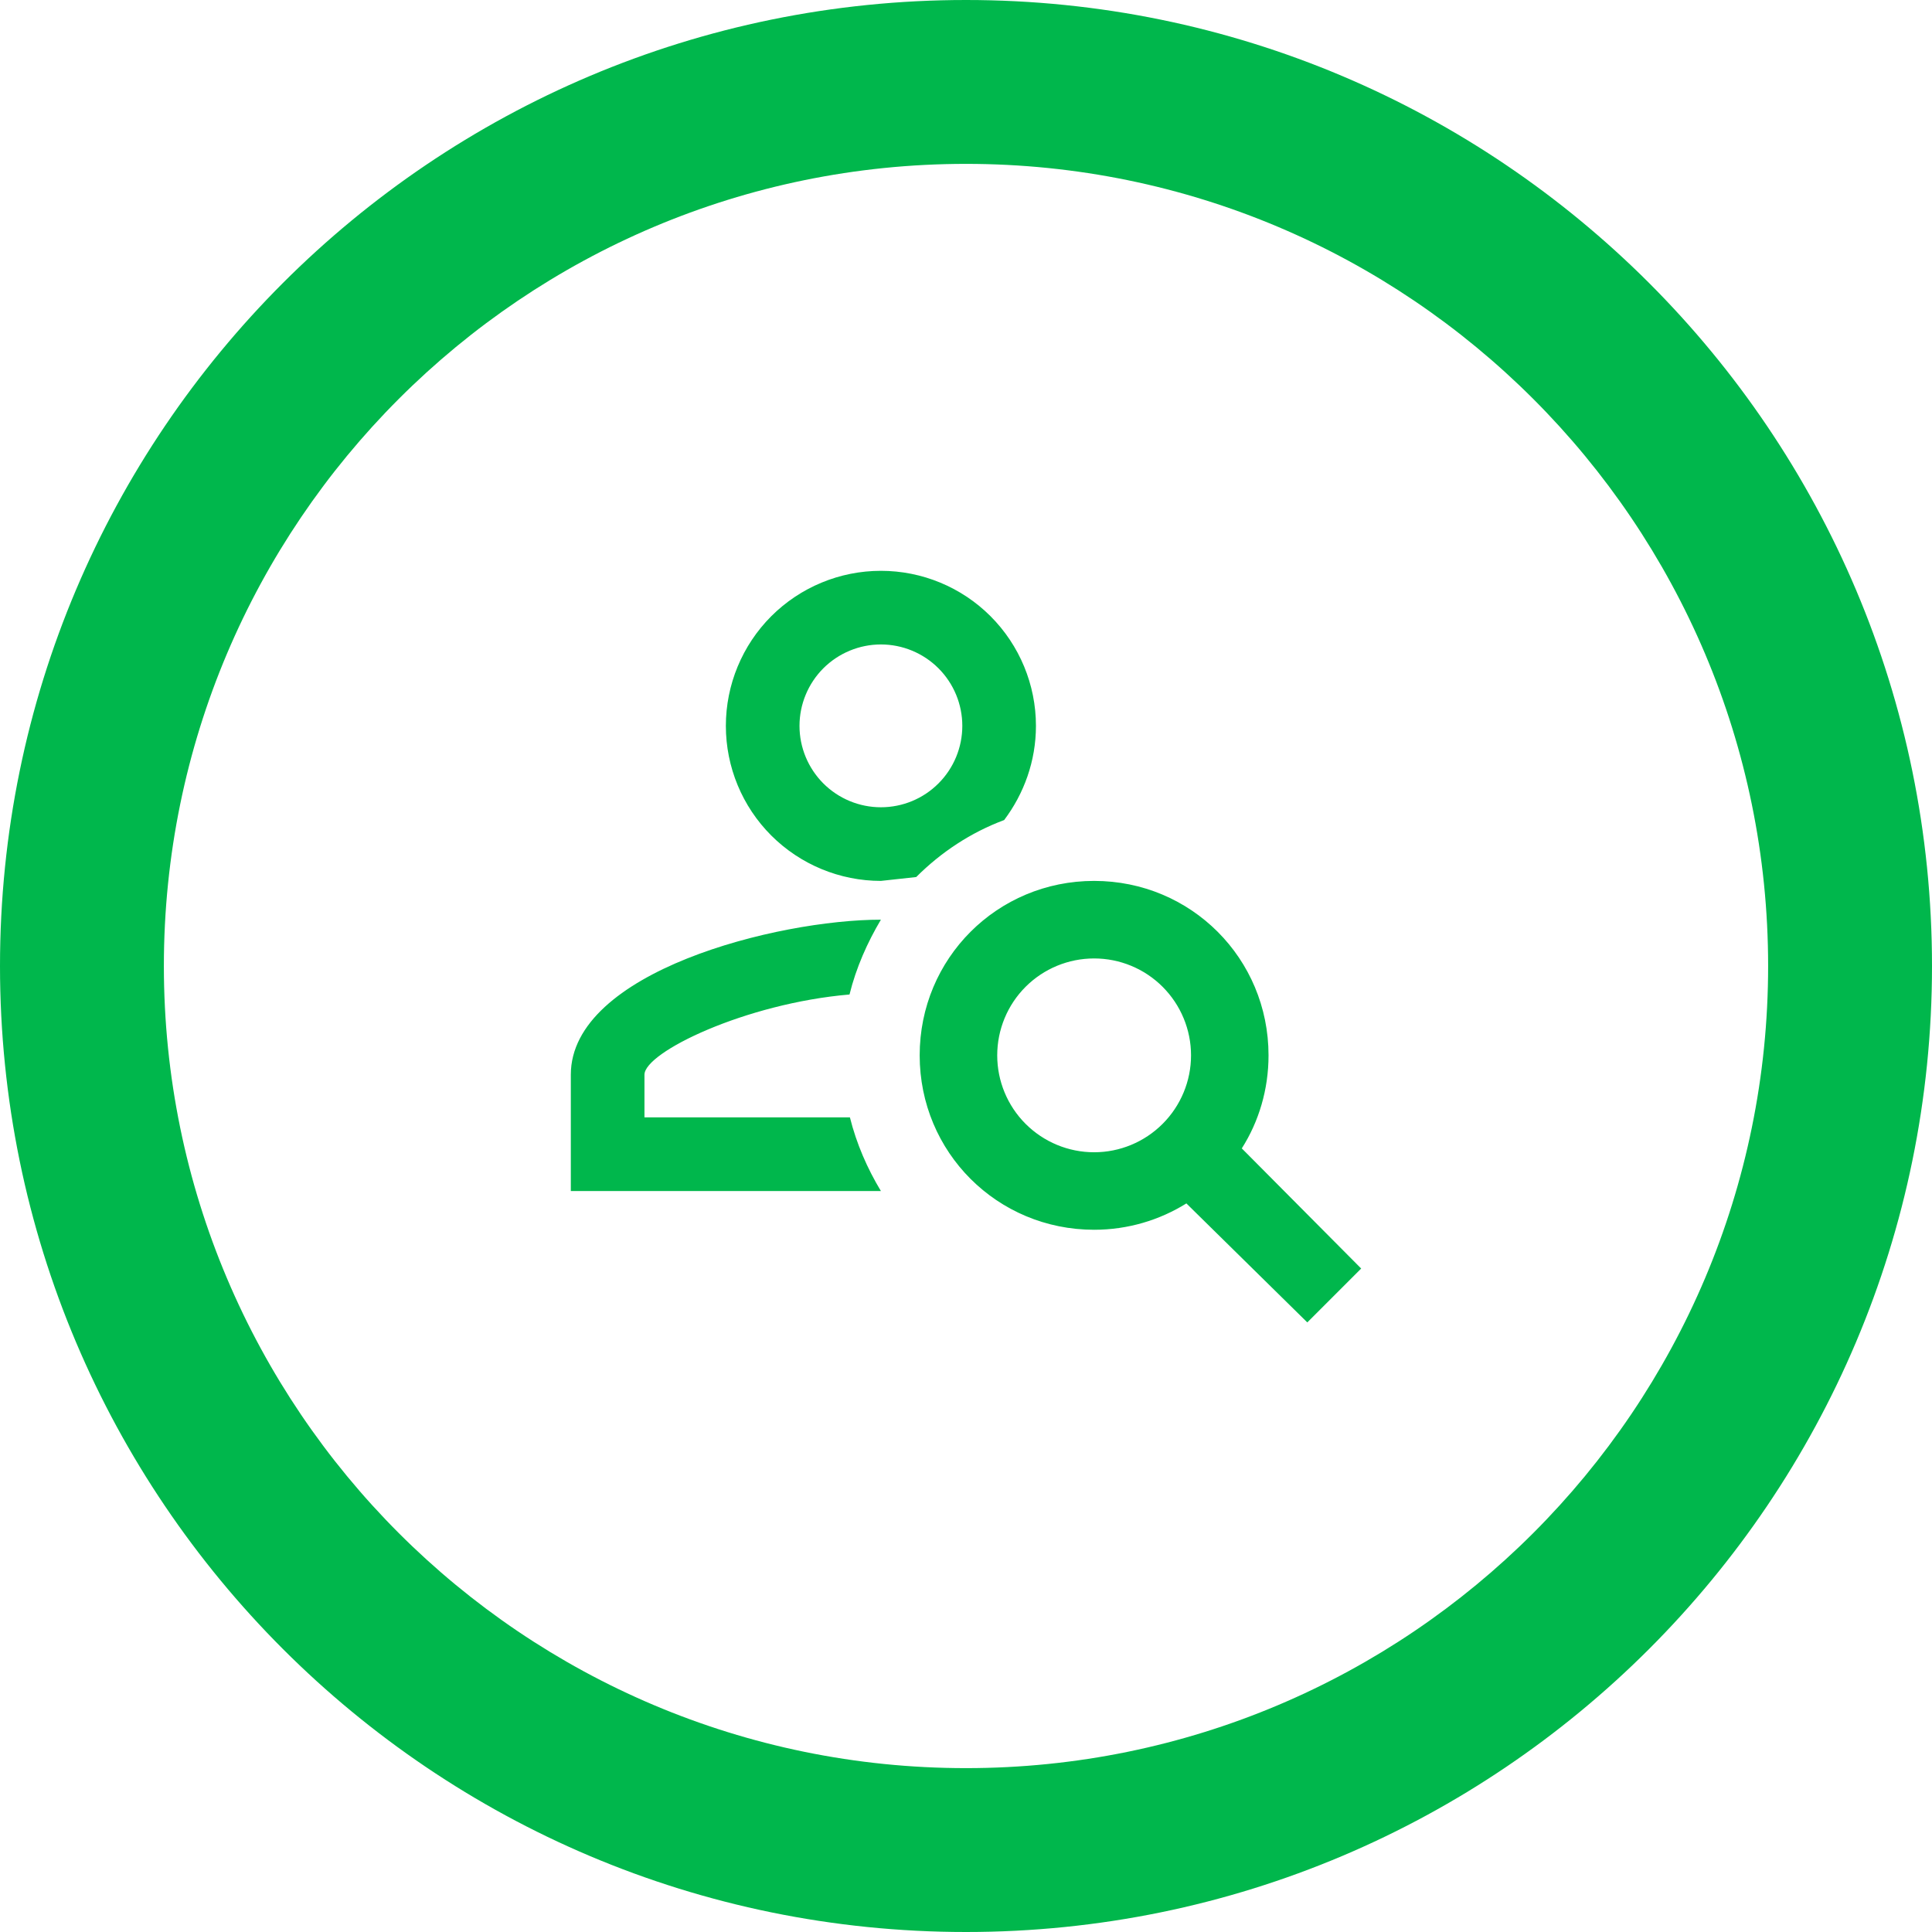 <svg width="44" height="44" viewBox="0 0 44 44" fill="none" xmlns="http://www.w3.org/2000/svg">
<path fill-rule="evenodd" clip-rule="evenodd" d="M0 22C0 9.851 9.851 0 22 0C34.149 0 44 9.851 44 22C44 34.149 34.149 44 22 44C9.851 44 0 34.149 0 22ZM3.732 22C3.732 32.087 11.913 40.268 22 40.268C32.087 40.268 40.268 32.087 40.268 22C40.268 11.913 32.087 3.732 22 3.732C11.913 3.732 3.732 11.913 3.732 22ZM19.347 22.649C19.497 22.04 19.753 21.466 20.062 20.945C17.705 20.945 13 22.128 13 24.476V27.125H20.062C19.753 26.613 19.506 26.048 19.356 25.447H14.677V24.476C14.677 23.964 16.973 22.852 19.347 22.649ZM22.559 14.034C21.897 13.372 20.999 13 20.062 13C19.126 13 18.228 13.372 17.565 14.034C16.903 14.697 16.531 15.595 16.531 16.531C16.531 17.468 16.903 18.366 17.565 19.028C18.228 19.69 19.126 20.062 20.062 20.062L20.866 19.974C21.431 19.409 22.11 18.959 22.869 18.676C23.32 18.076 23.593 17.334 23.593 16.531C23.593 15.595 23.221 14.697 22.559 14.034ZM18.751 15.22C19.099 14.873 19.571 14.677 20.062 14.677C20.554 14.677 21.026 14.873 21.373 15.22C21.721 15.568 21.916 16.04 21.916 16.531C21.916 17.023 21.721 17.494 21.373 17.842C21.026 18.19 20.554 18.385 20.062 18.385C19.571 18.385 19.099 18.19 18.751 17.842C18.404 17.494 18.208 17.023 18.208 16.531C18.208 16.04 18.404 15.568 18.751 15.22ZM28.89 24.035C28.89 21.828 27.125 20.062 24.918 20.062C22.711 20.062 20.945 21.828 20.945 24.035C20.945 26.242 22.711 28.007 24.918 28.007C25.686 28.007 26.41 27.787 27.019 27.407L29.773 30.117L31 28.89L28.281 26.154C28.669 25.544 28.89 24.812 28.89 24.035ZM23.357 22.474C23.771 22.06 24.332 21.828 24.918 21.828C25.503 21.828 26.064 22.06 26.478 22.474C26.892 22.888 27.125 23.45 27.125 24.035C27.125 24.62 26.892 25.181 26.478 25.595C26.064 26.009 25.503 26.242 24.918 26.242C24.332 26.242 23.771 26.009 23.357 25.595C22.943 25.181 22.711 24.62 22.711 24.035C22.711 23.45 22.943 22.888 23.357 22.474Z" fill="#00B74C"/>
</svg>
